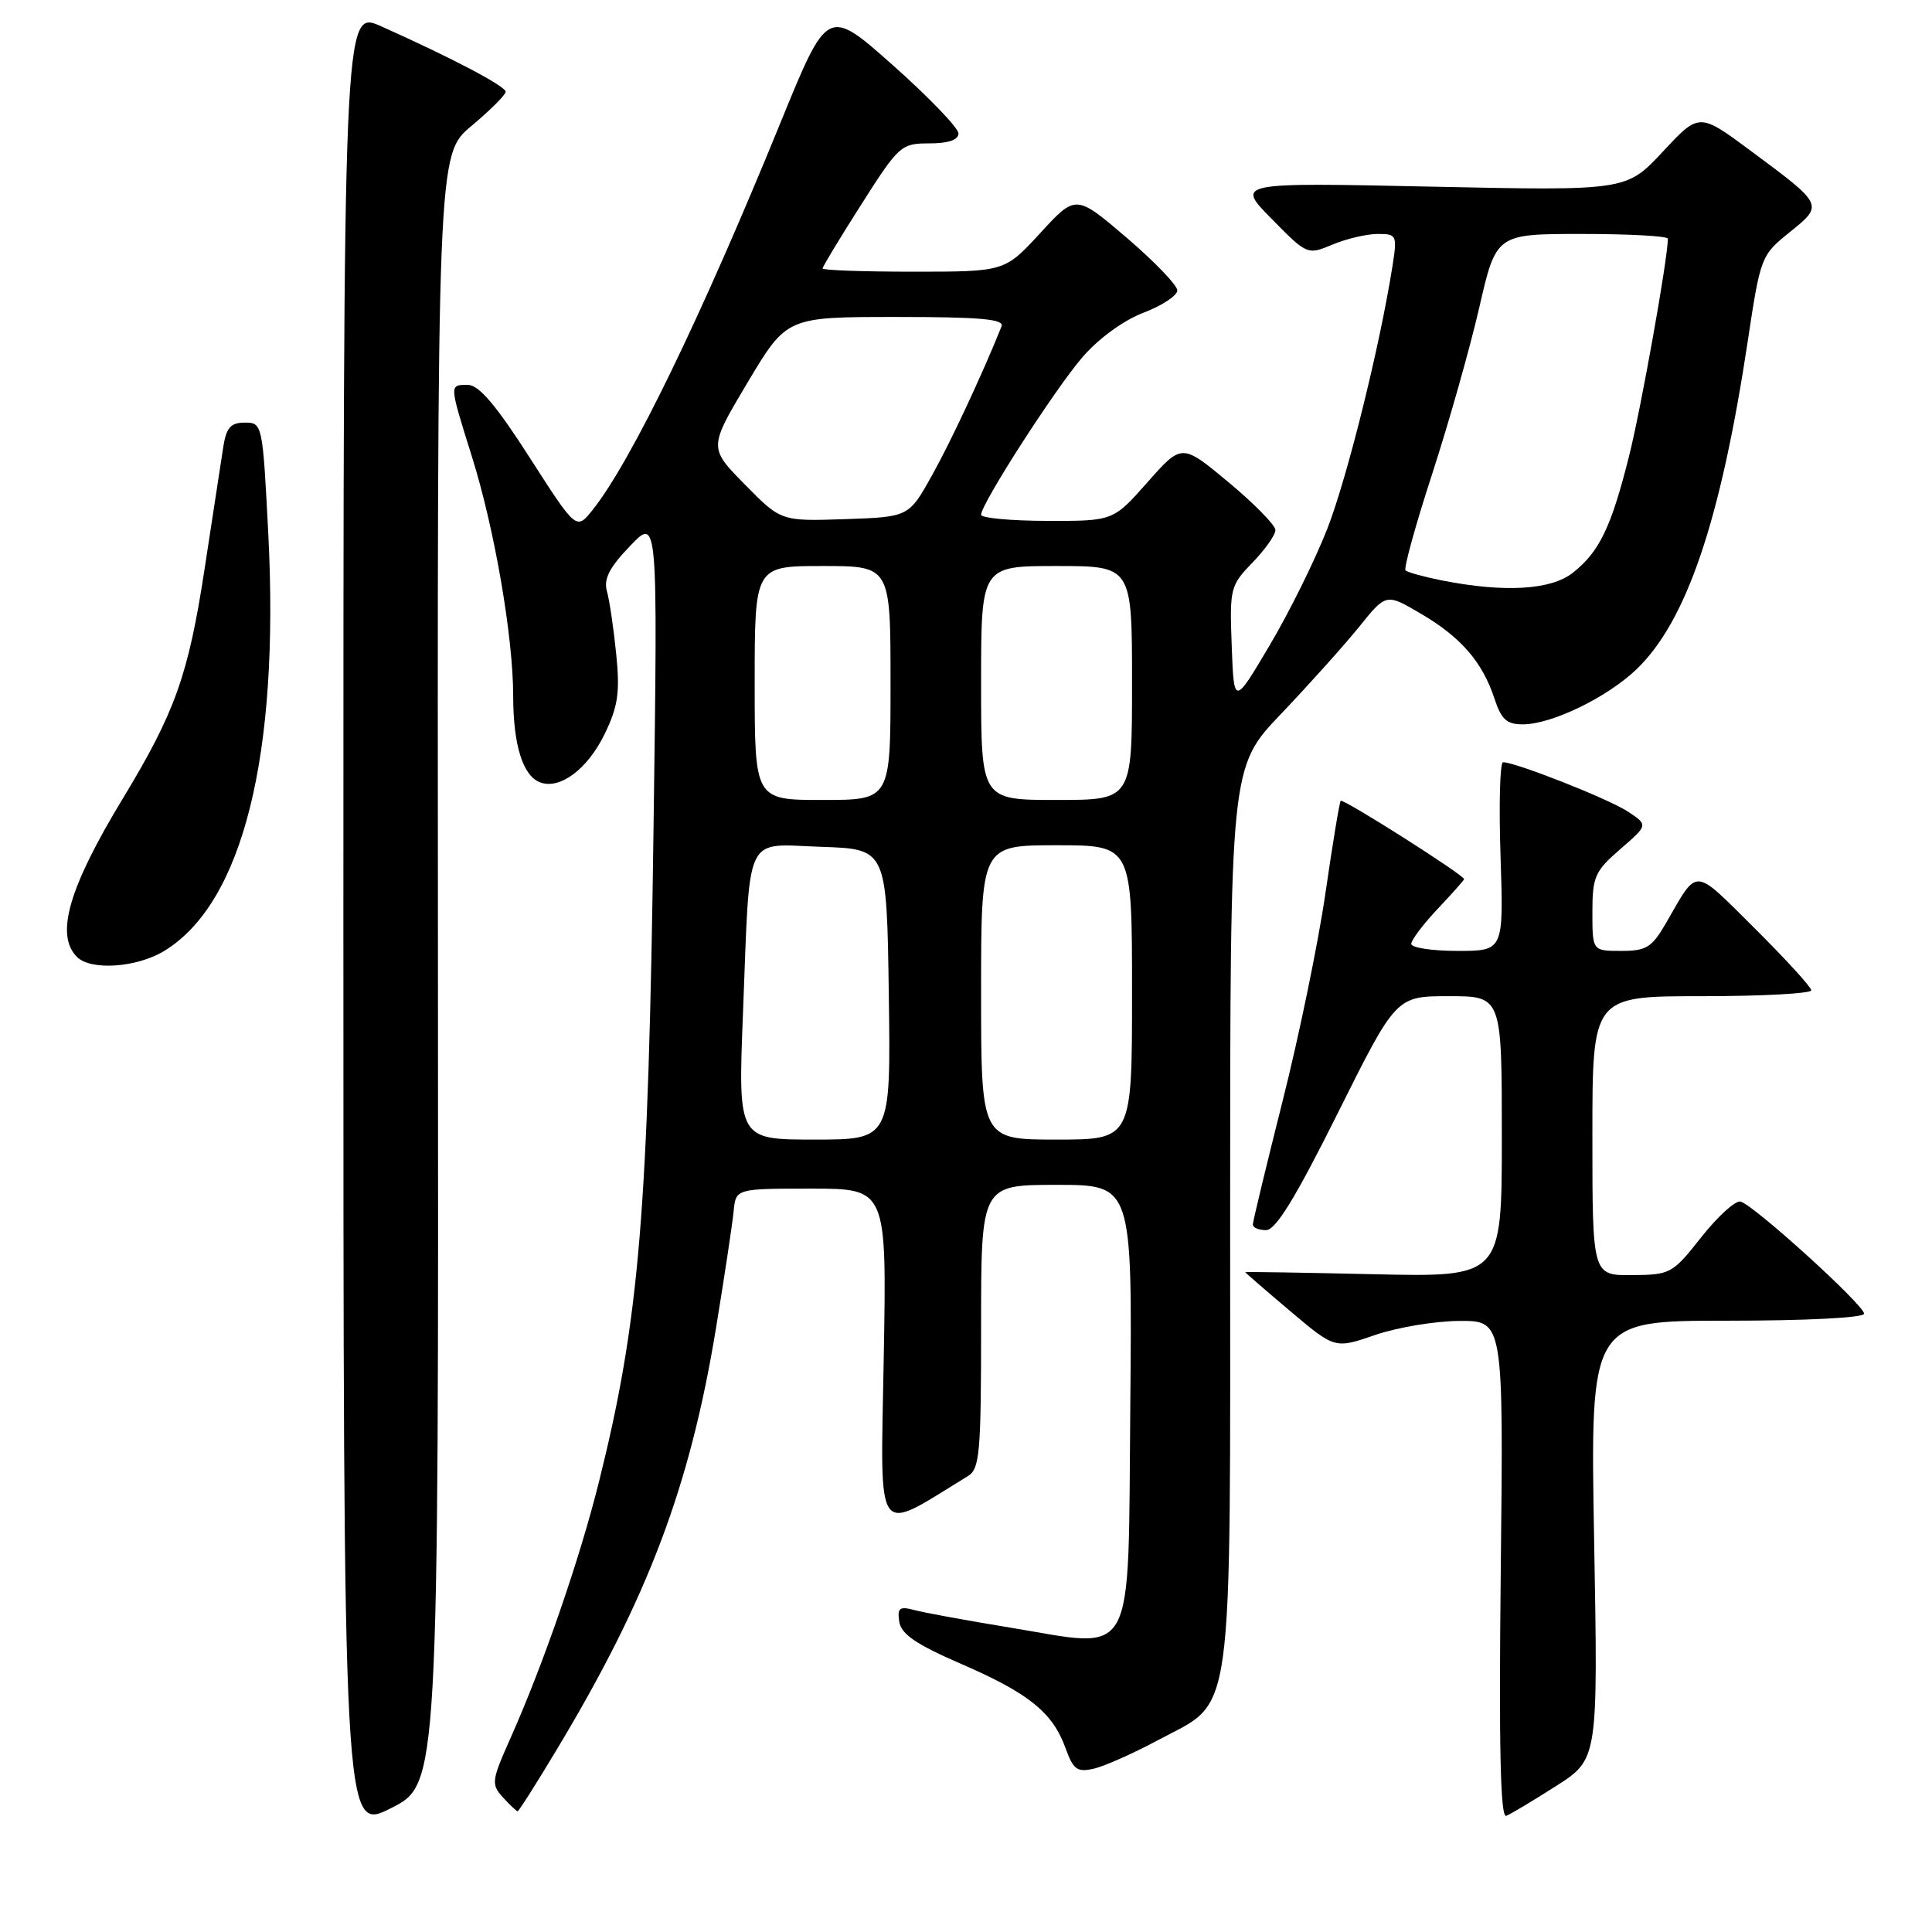 <?xml version="1.0" encoding="UTF-8" standalone="no"?>
<!DOCTYPE svg PUBLIC "-//W3C//DTD SVG 1.1//EN" "http://www.w3.org/Graphics/SVG/1.1/DTD/svg11.dtd" >
<svg xmlns="http://www.w3.org/2000/svg" xmlns:xlink="http://www.w3.org/1999/xlink" version="1.1" viewBox="0 0 256 256">
 <g >
 <path fill="currentColor"
d=" M 58.03 128.44 C 57.94 20.47 57.94 20.47 62.47 16.69 C 64.96 14.60 67.00 12.57 67.00 12.16 C 67.00 11.42 59.97 7.72 50.50 3.48 C 45.50 1.25 45.50 1.25 45.50 122.01 C 45.50 242.78 45.50 242.78 51.81 239.59 C 58.12 236.41 58.12 236.41 58.03 128.44 Z  M 206.20 236.65 C 211.75 233.10 211.75 233.10 211.23 204.05 C 210.71 175.00 210.71 175.00 228.85 175.00 C 239.37 175.00 247.00 174.61 247.00 174.07 C 247.00 172.92 232.33 159.61 230.62 159.21 C 229.94 159.06 227.61 161.18 225.44 163.92 C 221.62 168.77 221.34 168.92 216.25 168.96 C 211.00 169.00 211.00 169.00 211.00 150.50 C 211.00 132.00 211.00 132.00 225.50 132.00 C 233.47 132.00 240.00 131.65 240.00 131.22 C 240.00 130.80 236.61 127.09 232.47 122.97 C 224.26 114.83 225.05 114.88 220.79 122.25 C 218.89 125.55 218.17 126.00 214.82 126.00 C 211.00 126.00 211.00 126.00 211.00 120.86 C 211.00 116.17 211.33 115.43 214.70 112.51 C 218.40 109.31 218.40 109.31 215.67 107.52 C 213.13 105.85 200.84 101.00 199.16 101.00 C 198.75 101.00 198.60 106.62 198.83 113.50 C 199.24 126.00 199.24 126.00 193.12 126.00 C 189.75 126.00 187.00 125.58 187.00 125.07 C 187.00 124.56 188.57 122.47 190.50 120.43 C 192.43 118.39 194.00 116.61 194.00 116.49 C 194.00 115.95 177.93 105.75 177.65 106.11 C 177.48 106.32 176.57 111.85 175.62 118.40 C 174.67 124.94 172.12 137.32 169.95 145.90 C 167.79 154.48 166.01 161.84 166.01 162.25 C 166.00 162.66 166.79 163.00 167.76 163.00 C 169.04 163.00 171.66 158.73 177.26 147.50 C 184.99 132.00 184.99 132.00 192.00 132.00 C 199.00 132.00 199.00 132.00 199.00 150.62 C 199.00 169.23 199.00 169.23 182.00 168.84 C 172.65 168.63 165.00 168.50 165.00 168.57 C 165.00 168.63 167.67 170.95 170.94 173.71 C 176.88 178.73 176.88 178.73 182.19 176.90 C 185.11 175.89 190.14 175.05 193.36 175.03 C 199.22 175.00 199.22 175.00 198.86 208.01 C 198.60 231.41 198.81 240.90 199.58 240.61 C 200.17 240.38 203.15 238.60 206.20 236.65 Z  M 73.82 231.75 C 85.87 211.70 91.43 196.97 94.87 176.00 C 96.00 169.12 97.05 162.15 97.21 160.50 C 97.50 157.50 97.50 157.50 107.50 157.50 C 117.50 157.50 117.50 157.50 117.10 179.93 C 116.67 204.50 115.77 203.23 128.25 195.59 C 129.82 194.63 130.00 192.55 130.00 175.76 C 130.00 157.00 130.00 157.00 140.02 157.00 C 150.03 157.00 150.03 157.00 149.77 186.23 C 149.45 220.77 150.72 218.43 133.81 215.66 C 128.14 214.73 122.45 213.69 121.16 213.34 C 119.18 212.82 118.88 213.05 119.16 214.90 C 119.42 216.54 121.41 217.90 127.39 220.49 C 136.34 224.37 139.48 226.91 141.19 231.64 C 142.22 234.49 142.73 234.86 144.94 234.36 C 146.35 234.03 150.16 232.34 153.40 230.60 C 163.64 225.10 163.00 229.72 163.00 161.09 C 163.00 101.65 163.00 101.65 169.76 94.58 C 173.47 90.68 178.12 85.50 180.09 83.06 C 183.67 78.61 183.67 78.61 188.26 81.31 C 193.57 84.42 196.42 87.70 198.02 92.56 C 198.94 95.35 199.66 96.00 201.83 95.98 C 205.66 95.95 212.95 92.41 216.84 88.69 C 223.47 82.35 228.00 68.99 231.59 45.18 C 233.27 34.02 233.36 33.81 237.14 30.77 C 241.66 27.13 241.68 27.18 231.96 19.97 C 225.15 14.92 225.15 14.92 220.33 20.10 C 215.50 25.28 215.50 25.28 189.63 24.73 C 163.76 24.18 163.76 24.18 168.49 28.99 C 173.21 33.79 173.24 33.80 176.58 32.40 C 178.43 31.63 181.11 31.00 182.56 31.00 C 185.08 31.00 185.15 31.16 184.51 35.25 C 182.85 45.82 178.55 63.16 175.90 70.00 C 174.30 74.12 170.85 81.10 168.24 85.50 C 163.50 93.50 163.50 93.50 163.21 85.59 C 162.92 77.96 163.02 77.58 165.96 74.55 C 167.63 72.82 169.00 70.88 169.00 70.24 C 169.00 69.60 166.21 66.75 162.80 63.91 C 156.60 58.75 156.60 58.75 152.05 63.90 C 147.50 69.04 147.50 69.04 138.75 69.02 C 133.94 69.01 130.00 68.64 130.00 68.21 C 130.00 66.77 139.77 51.57 143.43 47.33 C 145.56 44.86 148.85 42.46 151.51 41.44 C 153.98 40.50 156.00 39.17 156.00 38.48 C 156.00 37.80 152.97 34.65 149.28 31.49 C 142.55 25.75 142.55 25.75 137.84 30.88 C 133.13 36.00 133.13 36.00 121.06 36.00 C 114.43 36.00 109.00 35.81 109.00 35.57 C 109.00 35.33 111.31 31.51 114.14 27.07 C 119.11 19.26 119.40 19.00 123.14 19.00 C 125.66 19.00 127.00 18.54 127.00 17.68 C 127.00 16.96 123.10 12.90 118.33 8.66 C 109.66 0.96 109.66 0.96 103.43 16.23 C 92.90 42.05 83.61 61.19 78.53 67.56 C 76.37 70.27 76.37 70.27 70.19 60.64 C 65.75 53.71 63.45 51.00 62.00 51.00 C 59.51 51.00 59.50 50.82 62.53 60.50 C 65.53 70.07 67.99 84.35 68.00 92.18 C 68.00 98.70 69.27 102.78 71.55 103.66 C 74.19 104.67 77.86 101.92 80.13 97.24 C 81.90 93.58 82.16 91.74 81.65 86.65 C 81.31 83.27 80.76 79.53 80.42 78.34 C 79.97 76.72 80.74 75.20 83.49 72.34 C 87.16 68.50 87.16 68.50 86.60 109.50 C 85.91 160.62 84.73 174.81 79.39 196.25 C 76.84 206.52 72.00 220.54 67.60 230.41 C 65.13 235.95 65.07 236.43 66.64 238.16 C 67.56 239.17 68.44 240.00 68.59 240.00 C 68.74 240.00 71.10 236.29 73.82 231.75 Z  M 21.77 126.00 C 32.17 119.66 37.05 100.09 35.55 70.75 C 34.80 56.15 34.77 56.00 32.44 56.00 C 30.56 56.00 29.99 56.65 29.58 59.25 C 29.31 61.04 28.18 68.36 27.09 75.51 C 24.95 89.47 23.20 94.37 16.28 105.80 C 9.10 117.64 7.29 123.89 10.20 126.80 C 12.04 128.64 18.13 128.22 21.77 126.00 Z  M 98.45 134.25 C 99.41 109.87 98.47 111.87 108.84 112.21 C 117.50 112.50 117.50 112.50 117.77 131.75 C 118.04 151.00 118.04 151.00 107.92 151.00 C 97.79 151.00 97.79 151.00 98.45 134.25 Z  M 130.00 131.50 C 130.00 112.00 130.00 112.00 140.00 112.00 C 150.00 112.00 150.00 112.00 150.00 131.50 C 150.00 151.00 150.00 151.00 140.00 151.00 C 130.00 151.00 130.00 151.00 130.00 131.50 Z  M 100.00 90.50 C 100.00 75.00 100.00 75.00 109.00 75.00 C 118.00 75.00 118.00 75.00 118.00 90.50 C 118.00 106.00 118.00 106.00 109.00 106.00 C 100.00 106.00 100.00 106.00 100.00 90.50 Z  M 130.00 90.50 C 130.00 75.00 130.00 75.00 140.00 75.00 C 150.00 75.00 150.00 75.00 150.00 90.50 C 150.00 106.00 150.00 106.00 140.00 106.00 C 130.00 106.00 130.00 106.00 130.00 90.50 Z  M 191.11 76.92 C 188.70 76.44 186.51 75.84 186.24 75.58 C 185.98 75.31 187.57 69.56 189.77 62.80 C 191.97 56.03 194.78 46.11 196.01 40.75 C 198.25 31.00 198.25 31.00 209.62 31.00 C 215.88 31.00 221.00 31.28 221.00 31.63 C 221.00 34.23 217.47 54.01 215.86 60.43 C 213.48 69.91 211.92 73.13 208.39 75.91 C 205.50 78.18 199.36 78.54 191.11 76.92 Z  M 98.70 64.20 C 93.90 59.33 93.90 59.33 99.07 50.66 C 104.25 42.00 104.25 42.00 118.73 42.00 C 129.92 42.00 133.10 42.28 132.71 43.25 C 130.15 49.62 126.01 58.48 123.49 63.00 C 120.42 68.50 120.42 68.50 111.96 68.79 C 103.49 69.07 103.49 69.07 98.70 64.20 Z "/>
</g>
</svg>